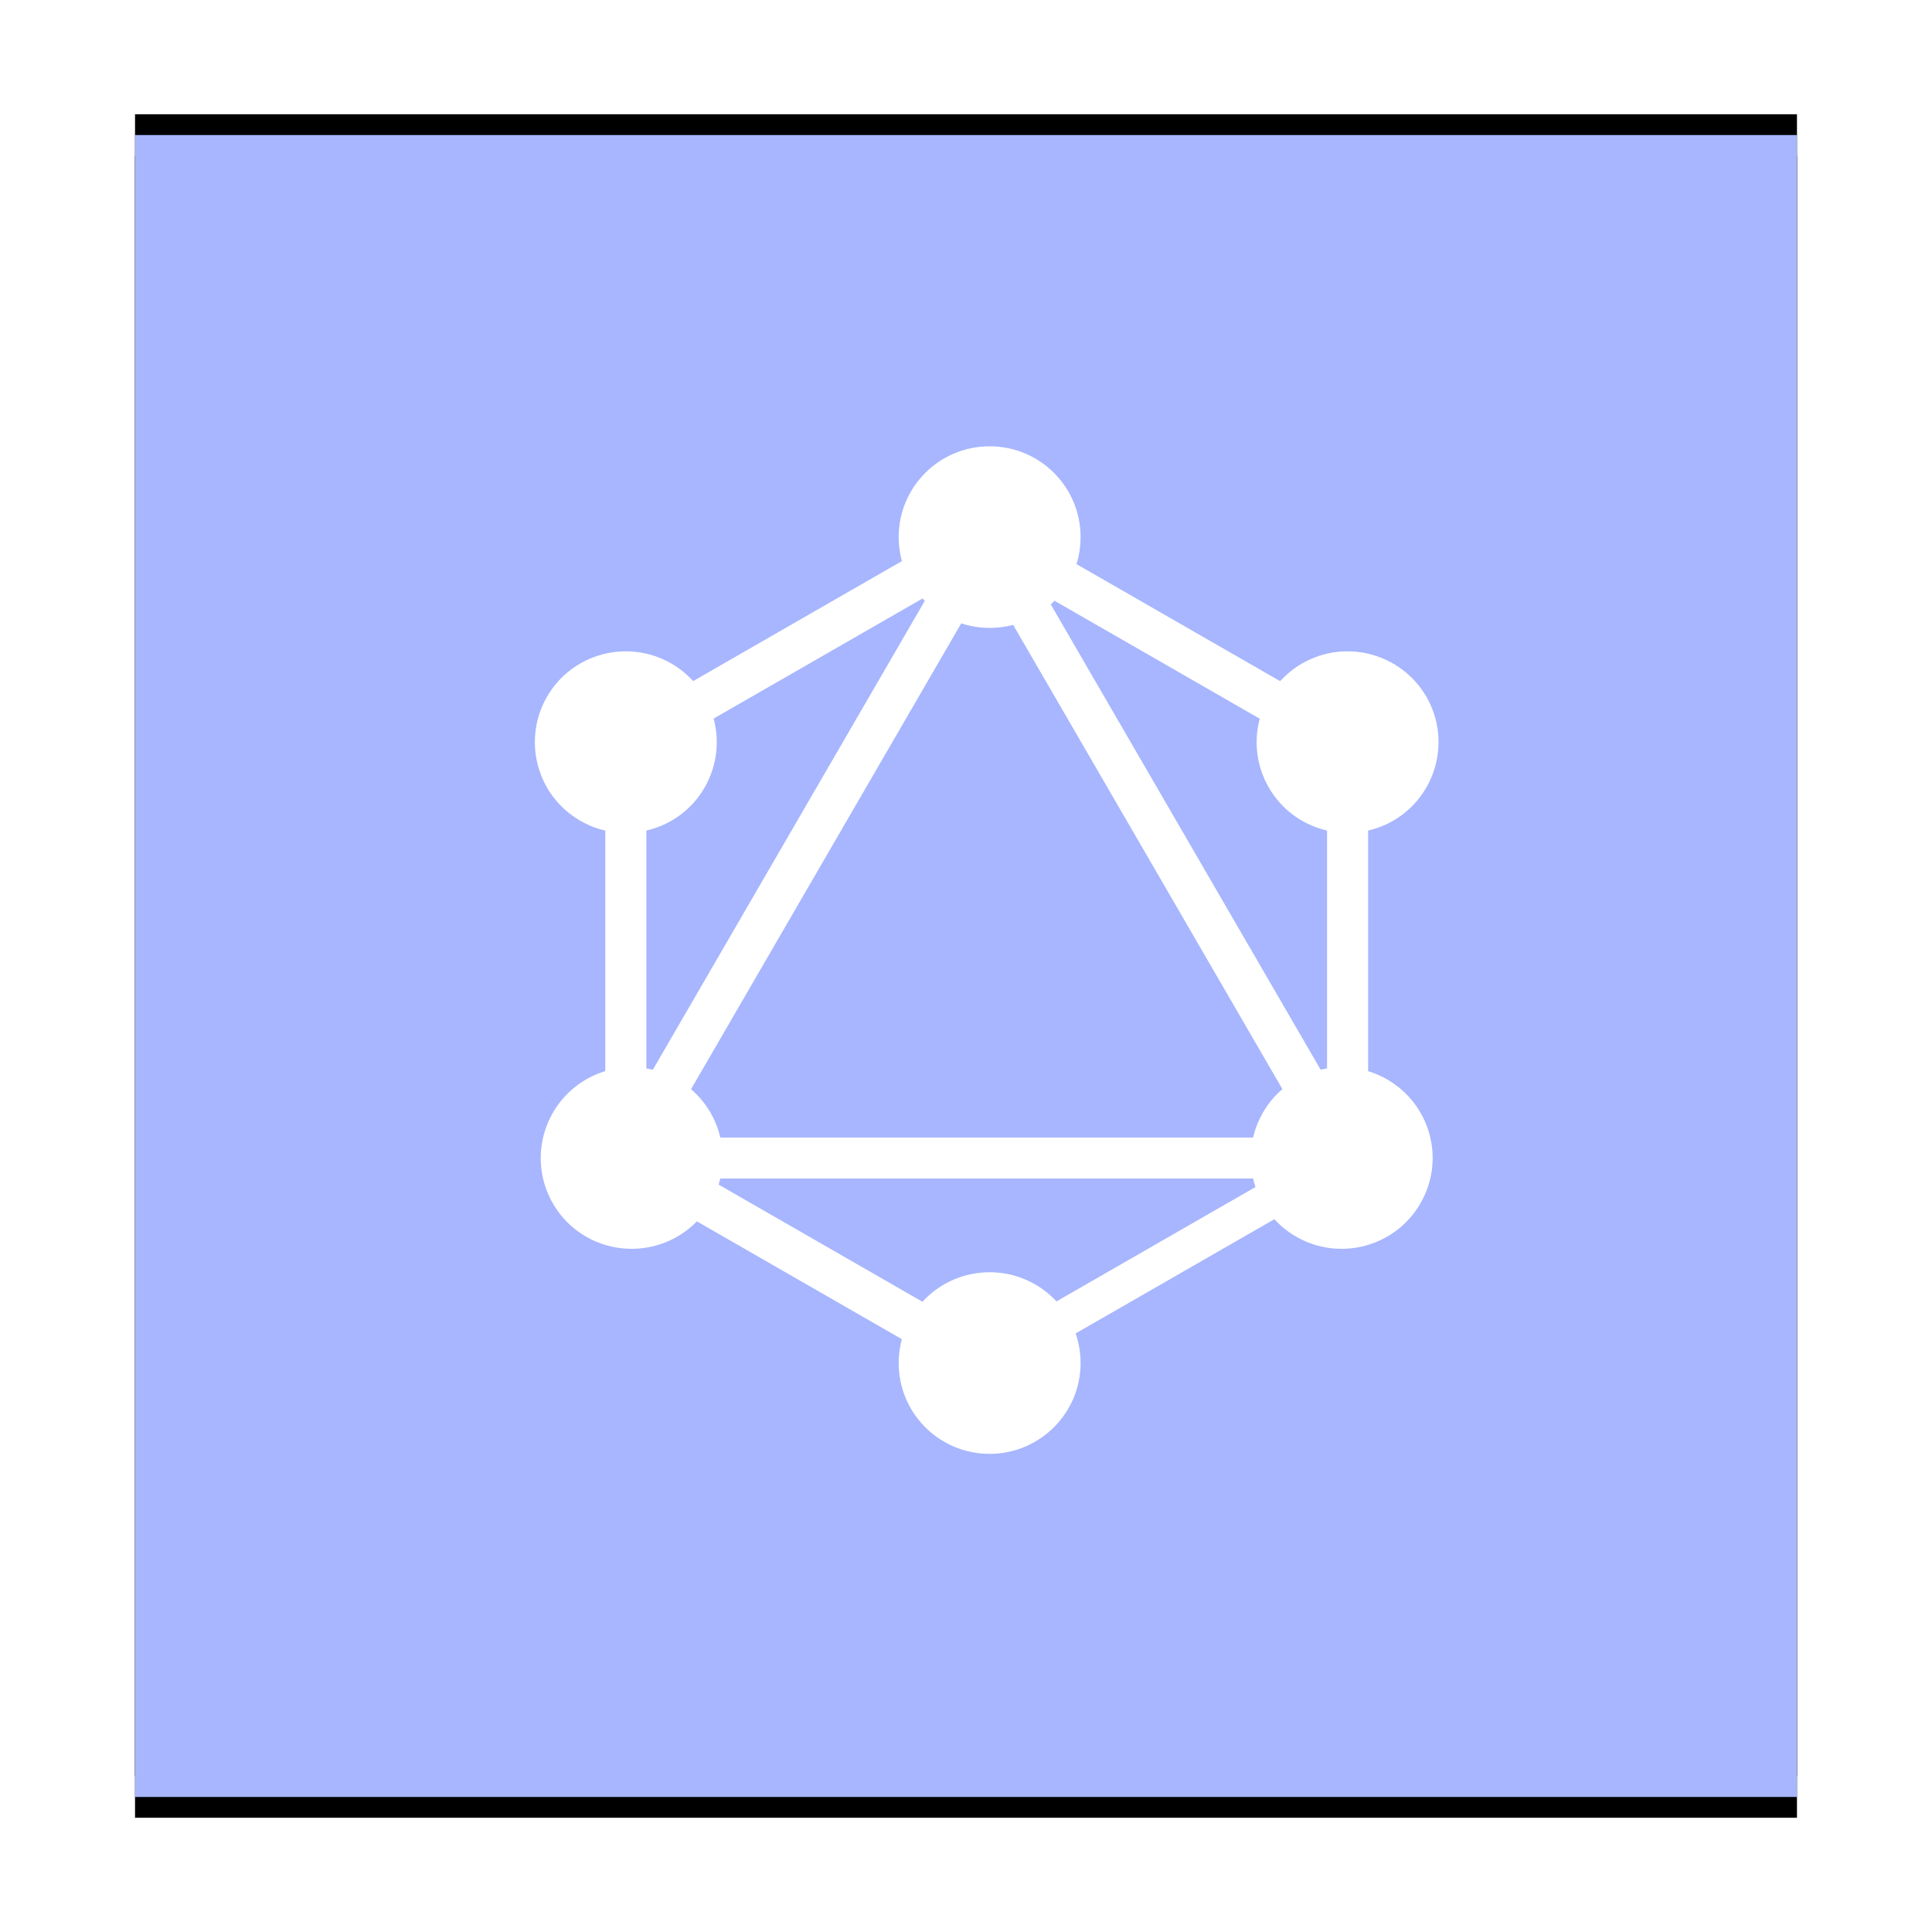 <?xml version="1.0" encoding="UTF-8"?>
<svg width="186px" height="186px" viewBox="0 0 186 186" version="1.1" xmlns="http://www.w3.org/2000/svg" xmlns:xlink="http://www.w3.org/1999/xlink">
    <!-- Generator: Sketch 54.1 (76490) - https://sketchapp.com -->
    <title>graph-ql-tile</title>
    <desc>Created with Sketch.</desc>
    <defs>
        <filter x="-10.0%" y="-8.8%" width="120.0%" height="120.0%" filterUnits="objectBoundingBox" id="filter-1">
            <feOffset dx="0" dy="2" in="SourceAlpha" result="shadowOffsetOuter1"></feOffset>
            <feGaussianBlur stdDeviation="2" in="shadowOffsetOuter1" result="shadowBlurOuter1"></feGaussianBlur>
            <feColorMatrix values="0 0 0 0 0   0 0 0 0 0   0 0 0 0 0  0 0 0 0.5 0" type="matrix" in="shadowBlurOuter1" result="shadowMatrixOuter1"></feColorMatrix>
            <feMerge>
                <feMergeNode in="shadowMatrixOuter1"></feMergeNode>
                <feMergeNode in="SourceGraphic"></feMergeNode>
            </feMerge>
        </filter>
        <polygon id="path-2" points="0 0 160 0 160 160 0 160"></polygon>
        <filter x="-4.4%" y="-3.1%" width="108.8%" height="108.8%" filterUnits="objectBoundingBox" id="filter-3">
            <feOffset dx="0" dy="2" in="SourceAlpha" result="shadowOffsetOuter1"></feOffset>
            <feGaussianBlur stdDeviation="2" in="shadowOffsetOuter1" result="shadowBlurOuter1"></feGaussianBlur>
            <feColorMatrix values="0 0 0 0 0   0 0 0 0 0   0 0 0 0 0  0 0 0 0.5 0" type="matrix" in="shadowBlurOuter1"></feColorMatrix>
        </filter>
    </defs>
    <g id="Page-1" stroke="none" stroke-width="1" fill="none" fill-rule="evenodd">
        <g id="clock-tile" transform="translate(13, 11)" fill-rule="nonzero">
            <g id="a-link" fill="#000000">
                <polygon id="a" points="0 0 160 0 160 160 0 160"></polygon>
            </g>
            <g id="a-link" filter="url(#filter-1)">
                <g id="a">
                    <use fill="black" fill-opacity="1" filter="url(#filter-3)" xlink:href="#path-2"></use>
                    <use fill="#A7B6FE" xlink:href="#path-2"></use>
                </g>
            </g>
            <g id="SVG-Layer" transform="translate(37.5, 31)" fill="#FFFFFF">
                <g id="Group" transform="translate(0.993, 0.967)">
                    <polygon id="Path" points="8.071 73.903 4.497 71.849 44.306 3.212 47.879 5.266"></polygon>
                    <polygon id="Path" points="3.955 66.547 83.61 66.547 83.61 70.494 3.955 70.494"></polygon>
                    <path d="M45.078,91.562 L5.254,68.673 L7.318,65.116 L47.141,88.006 L45.078,91.562 Z M79.673,31.908 L39.849,9.019 L41.912,5.461 L81.736,28.351 L79.673,31.908 Z" id="Shape"></path>
                    <polygon id="Path" points="7.328 31.892 5.265 28.335 45.089 5.446 47.152 9.003"></polygon>
                    <path d="M78.938,73.904 L39.13,5.267 L42.703,3.213 L82.512,71.85 L78.938,73.904 Z M6.779,25.378 L10.734,25.378 L10.734,71.058 L6.779,71.058 L6.779,25.378 Z" id="Shape"></path>
                    <polygon id="Path" points="76.266 25.378 80.221 25.378 80.221 71.058 76.266 71.058"></polygon>
                    <polygon id="Path" points="44.376 89.824 42.574 86.716 77.209 66.809 79.011 69.916"></polygon>
                    <path d="M85.251,72.89 C82.845,77.072 77.483,78.498 73.297,76.095 C69.112,73.691 67.684,68.333 70.09,64.151 C72.495,59.969 77.858,58.542 82.043,60.946 C86.253,63.375 87.681,68.708 85.25,72.89 M16.344,32.849 C13.936,37.031 8.568,38.458 4.379,36.054 C0.19,33.651 -1.239,28.292 1.169,24.11 C3.577,19.928 8.945,18.502 13.134,20.905 C17.323,23.334 18.752,28.667 16.344,32.849 M1.734,72.89 C-0.674,68.708 0.755,63.375 4.944,60.946 C9.133,58.542 14.476,59.969 16.909,64.151 C19.317,68.333 17.888,73.666 13.699,76.095 C9.484,78.498 4.142,77.072 1.734,72.89 M70.656,32.849 C68.248,28.667 69.677,23.334 73.866,20.905 C78.055,18.502 83.398,19.928 85.831,24.11 C88.239,28.292 86.81,33.625 82.621,36.054 C78.432,38.458 73.064,37.031 70.656,32.849 M43.782,97 C38.94,97 35.026,93.093 35.026,88.259 C35.026,83.425 38.94,79.517 43.782,79.517 C48.625,79.517 52.539,83.425 52.539,88.259 C52.539,93.068 48.625,97 43.782,97 M43.782,17.483 C38.94,17.483 35.026,13.575 35.026,8.741 C35.026,3.907 38.94,0 43.782,0 C48.625,0 52.539,3.907 52.539,8.741 C52.539,13.575 48.625,17.483 43.782,17.483" id="Shape"></path>
                </g>
            </g>
        </g>
    </g>
</svg>